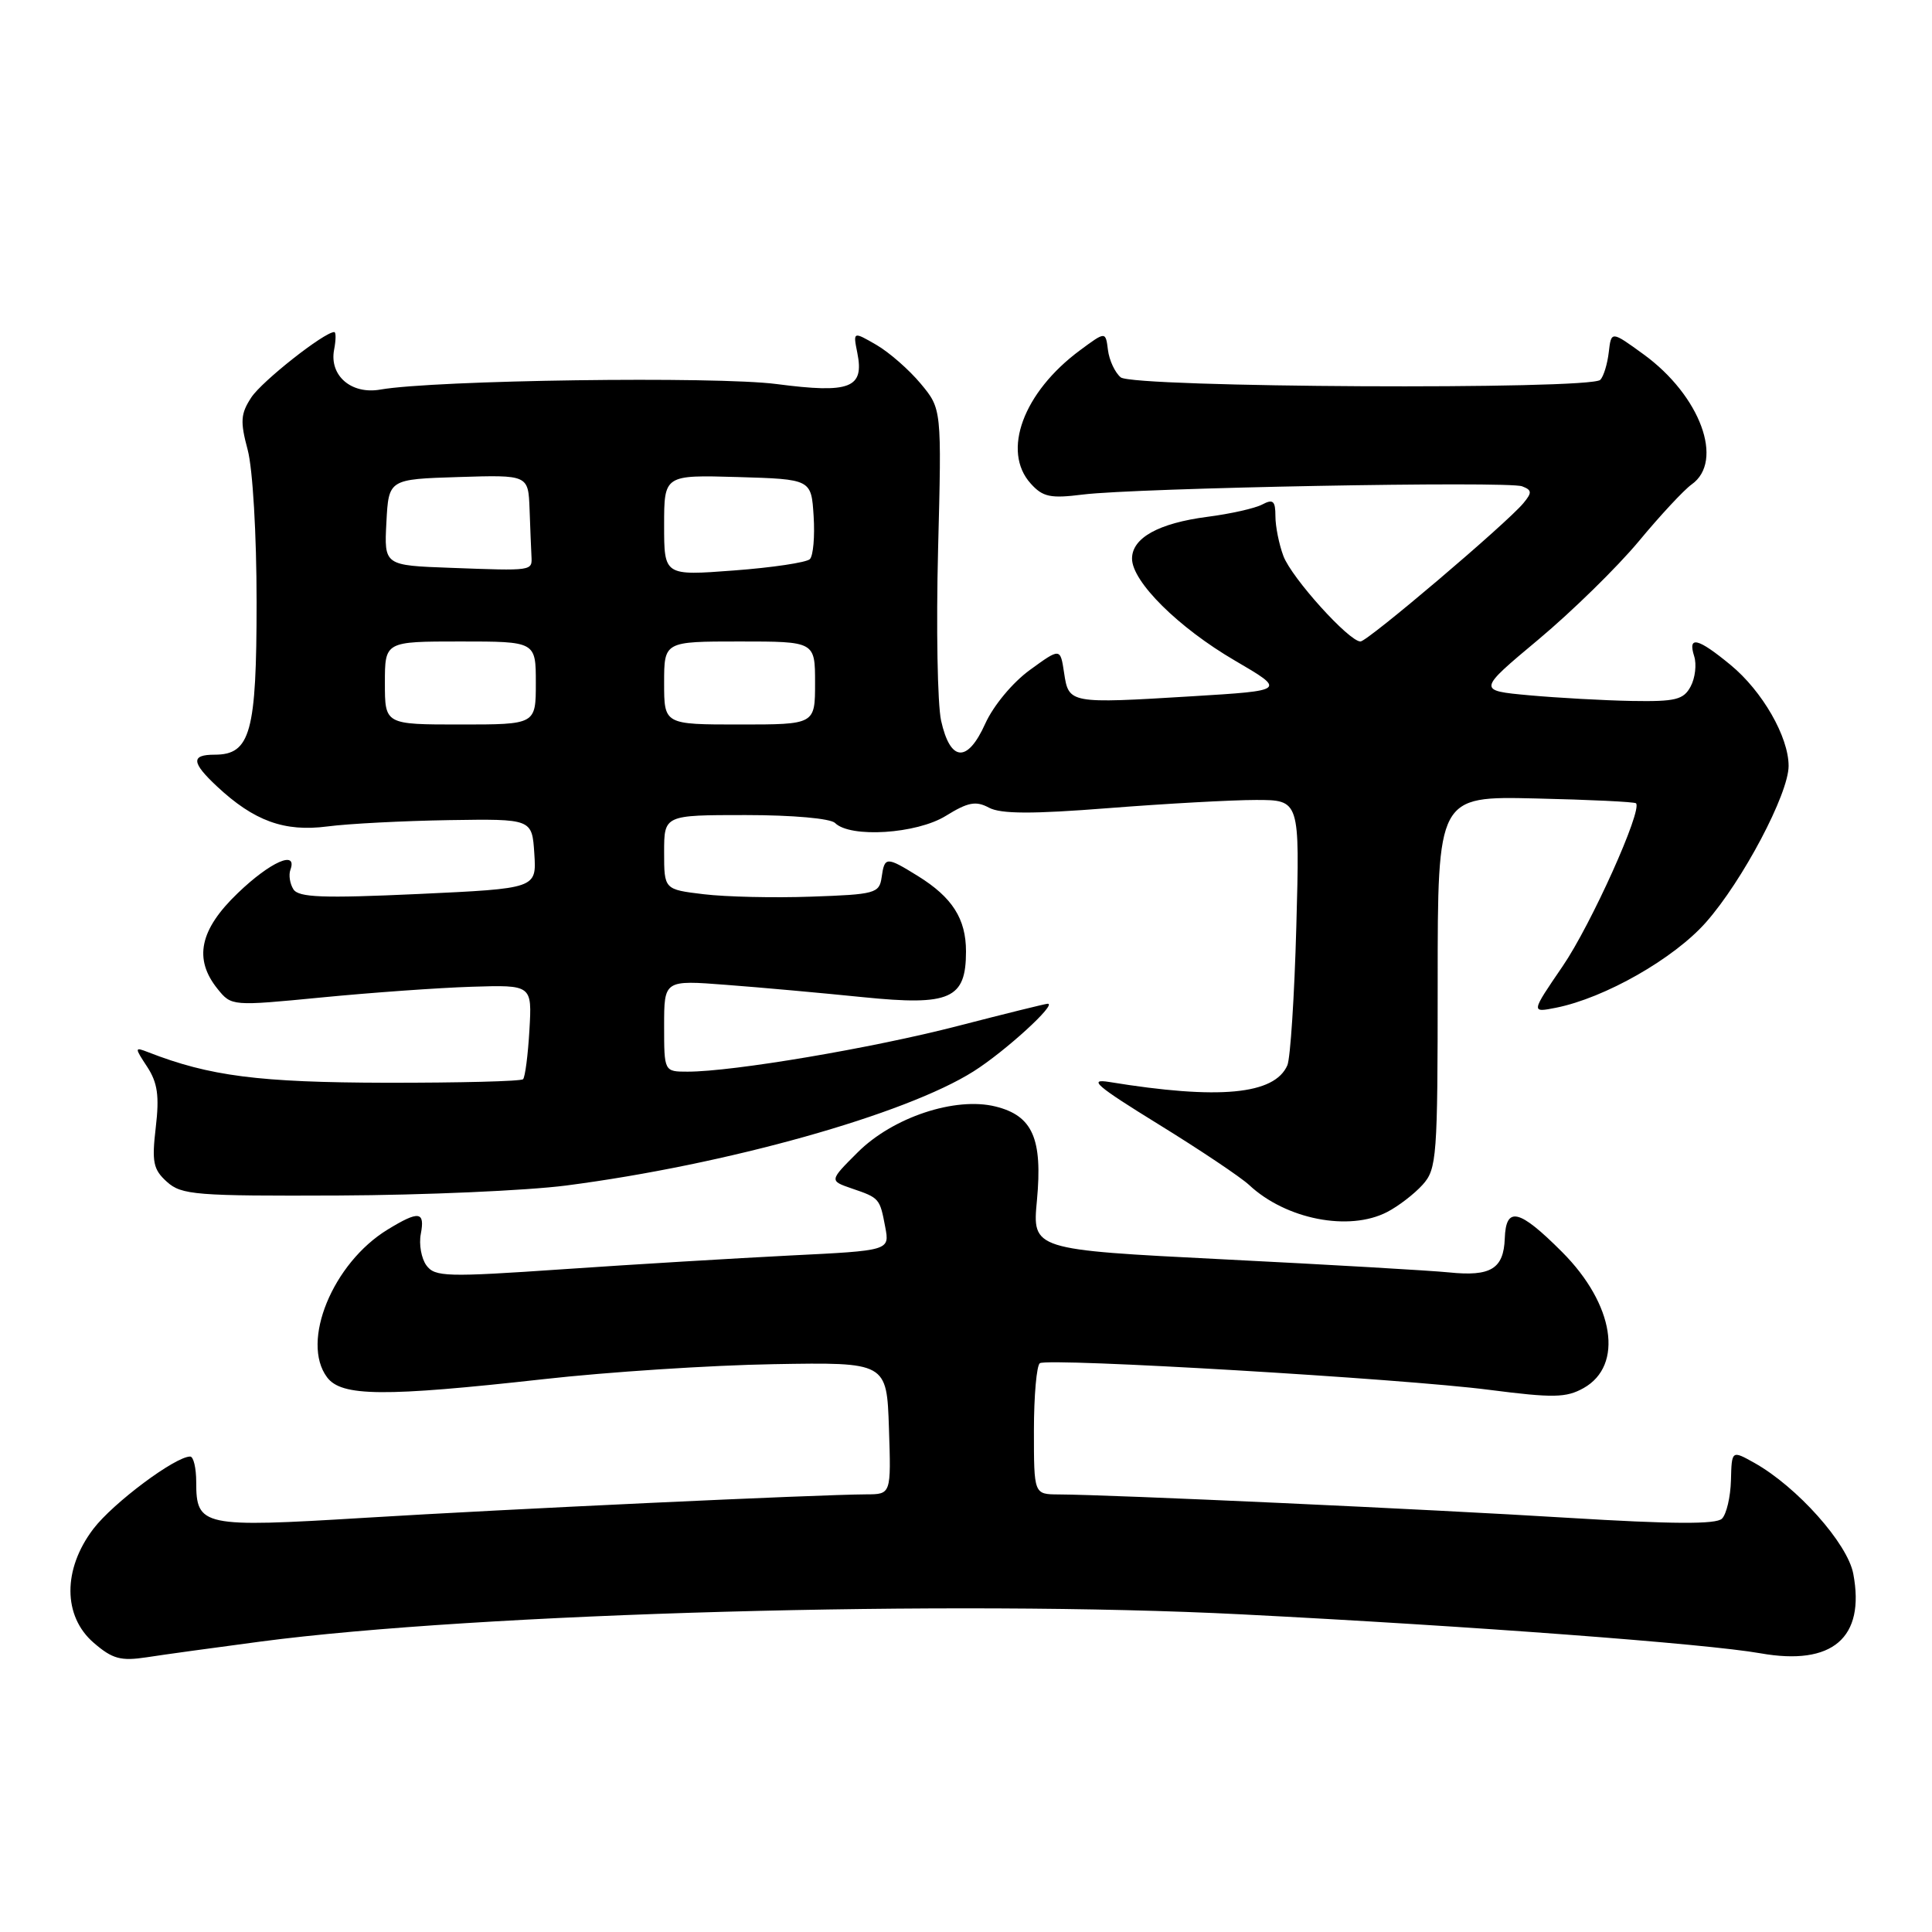 <?xml version="1.0" encoding="UTF-8" standalone="no"?>
<!DOCTYPE svg PUBLIC "-//W3C//DTD SVG 1.1//EN" "http://www.w3.org/Graphics/SVG/1.1/DTD/svg11.dtd" >
<svg xmlns="http://www.w3.org/2000/svg" xmlns:xlink="http://www.w3.org/1999/xlink" version="1.1" viewBox="0 0 256 256">
 <g >
 <path fill="currentColor"
d=" M 34.50 217.52 C 63.21 213.73 126.53 211.97 164.50 213.91 C 194.93 215.46 226.11 217.80 233.27 219.07 C 242.81 220.76 247.17 217.03 245.57 208.54 C 244.82 204.52 238.11 197.00 232.45 193.83 C 229.46 192.16 229.46 192.16 229.36 196.15 C 229.30 198.35 228.77 200.63 228.17 201.23 C 227.40 202.00 221.59 201.96 207.80 201.12 C 189.51 199.99 147.25 198.05 140.25 198.02 C 137.00 198.00 137.00 198.00 137.00 189.56 C 137.00 184.92 137.36 180.90 137.79 180.63 C 138.97 179.90 185.93 182.68 197.33 184.16 C 205.82 185.25 207.52 185.22 209.83 183.93 C 215.18 180.93 213.90 172.81 206.98 165.89 C 201.28 160.18 199.54 159.78 199.39 164.11 C 199.24 168.13 197.53 169.17 192.00 168.60 C 189.53 168.35 176.09 167.57 162.14 166.87 C 136.78 165.59 136.78 165.59 137.40 159.05 C 138.16 150.87 136.83 147.84 131.92 146.62 C 126.58 145.29 118.29 148.05 113.64 152.70 C 109.88 156.45 109.88 156.45 112.87 157.48 C 116.54 158.73 116.58 158.78 117.30 162.60 C 117.89 165.71 117.89 165.71 104.70 166.36 C 97.44 166.73 83.90 167.54 74.61 168.18 C 59.17 169.24 57.62 169.20 56.50 167.67 C 55.83 166.75 55.49 164.87 55.76 163.50 C 56.33 160.50 55.51 160.39 51.37 162.92 C 44.09 167.36 39.81 177.79 43.34 182.50 C 45.25 185.06 50.87 185.10 72.00 182.75 C 80.53 181.79 94.25 180.90 102.50 180.76 C 117.50 180.50 117.50 180.50 117.79 189.25 C 118.08 198.00 118.08 198.00 114.79 198.01 C 108.34 198.04 67.17 199.96 48.28 201.12 C 26.80 202.43 26.00 202.26 26.00 196.38 C 26.00 194.52 25.64 193.00 25.20 193.00 C 23.22 193.00 15.00 199.14 12.38 202.57 C 8.30 207.92 8.32 214.16 12.43 217.69 C 14.90 219.82 16.00 220.12 19.43 219.60 C 21.67 219.25 28.45 218.32 34.50 217.52 Z  M 183.80 160.60 C 185.29 159.83 187.40 158.21 188.50 156.99 C 190.39 154.90 190.50 153.35 190.50 130.14 C 190.50 105.50 190.50 105.50 203.47 105.80 C 210.60 105.96 216.59 106.25 216.78 106.44 C 217.66 107.33 210.82 122.53 207.06 128.03 C 202.85 134.19 202.85 134.19 206.18 133.53 C 212.65 132.24 221.81 127.02 226.05 122.21 C 230.91 116.71 237.00 105.18 237.00 101.49 C 237.00 97.63 233.52 91.57 229.30 88.10 C 224.96 84.52 223.61 84.20 224.49 86.96 C 224.83 88.04 224.62 89.84 224.02 90.96 C 223.08 92.72 222.02 92.98 216.21 92.88 C 212.52 92.81 206.41 92.47 202.63 92.13 C 195.76 91.50 195.76 91.50 203.86 84.73 C 208.32 81.00 214.29 75.15 217.14 71.73 C 219.98 68.30 223.14 64.91 224.15 64.19 C 228.51 61.11 225.30 52.41 217.78 46.95 C 213.50 43.84 213.50 43.84 213.17 46.67 C 212.99 48.23 212.49 49.87 212.05 50.33 C 210.75 51.67 150.14 51.36 148.50 50.00 C 147.74 49.37 146.98 47.74 146.81 46.38 C 146.50 43.90 146.50 43.90 143.11 46.41 C 135.58 51.98 132.70 59.80 136.58 64.08 C 138.18 65.86 139.19 66.07 143.48 65.53 C 150.51 64.65 199.83 63.72 201.69 64.44 C 203.00 64.94 203.02 65.27 201.86 66.67 C 199.65 69.34 181.21 85.00 180.27 85.00 C 178.75 85.00 171.15 76.58 170.06 73.68 C 169.48 72.14 169.00 69.76 169.00 68.40 C 169.00 66.36 168.69 66.09 167.25 66.85 C 166.29 67.36 163.03 68.09 160.00 68.48 C 153.53 69.32 150.00 71.27 150.00 74.02 C 150.00 77.07 156.14 83.16 163.63 87.53 C 170.42 91.50 170.42 91.50 157.96 92.26 C 141.71 93.25 141.61 93.24 141.00 89.17 C 140.50 85.84 140.50 85.84 136.47 88.77 C 134.18 90.43 131.63 93.50 130.55 95.89 C 128.19 101.13 125.92 100.97 124.70 95.49 C 124.22 93.30 124.04 83.10 124.30 72.84 C 124.78 54.18 124.78 54.18 122.00 50.84 C 120.47 49.00 117.83 46.69 116.13 45.70 C 113.03 43.91 113.03 43.91 113.60 46.76 C 114.54 51.43 112.65 52.16 102.91 50.89 C 94.84 49.84 57.56 50.36 50.40 51.62 C 46.55 52.30 43.62 49.77 44.27 46.34 C 44.52 45.05 44.53 44.00 44.29 44.00 C 42.97 44.00 34.72 50.50 33.30 52.66 C 31.88 54.83 31.81 55.84 32.82 59.61 C 33.49 62.12 34.00 70.83 34.00 79.79 C 34.00 97.06 33.19 100.00 28.44 100.00 C 25.28 100.00 25.36 101.03 28.75 104.20 C 33.66 108.79 37.68 110.25 43.37 109.51 C 46.19 109.14 53.45 108.77 59.50 108.67 C 70.50 108.50 70.50 108.50 70.80 113.11 C 71.10 117.73 71.10 117.73 55.42 118.46 C 42.78 119.04 39.57 118.92 38.88 117.84 C 38.41 117.10 38.23 115.94 38.48 115.25 C 39.45 112.59 35.83 114.19 31.52 118.33 C 26.44 123.19 25.63 127.08 28.84 131.05 C 30.67 133.32 30.75 133.32 42.59 132.17 C 49.14 131.53 58.10 130.89 62.50 130.75 C 70.50 130.50 70.50 130.50 70.15 136.50 C 69.96 139.80 69.58 142.72 69.31 143.00 C 69.04 143.28 60.88 143.48 51.16 143.47 C 34.31 143.43 27.78 142.60 19.63 139.42 C 17.82 138.72 17.81 138.78 19.51 141.37 C 20.88 143.47 21.13 145.22 20.64 149.38 C 20.10 153.99 20.30 154.96 22.12 156.60 C 24.05 158.34 25.93 158.49 44.86 158.41 C 56.21 158.36 69.78 157.76 75.00 157.09 C 96.27 154.33 119.98 147.68 129.02 141.95 C 133.18 139.32 140.10 133.00 138.83 133.00 C 138.54 133.00 133.17 134.33 126.90 135.95 C 115.59 138.88 97.12 142.00 91.12 142.00 C 88.00 142.00 88.00 142.00 88.00 135.93 C 88.00 129.86 88.00 129.86 96.25 130.50 C 100.79 130.84 108.93 131.58 114.35 132.13 C 125.92 133.30 128.00 132.37 128.00 126.07 C 128.00 121.74 126.18 118.90 121.63 116.08 C 117.43 113.48 117.21 113.49 116.82 116.25 C 116.52 118.37 115.96 118.52 107.50 118.81 C 102.55 118.99 96.14 118.84 93.25 118.49 C 88.00 117.86 88.00 117.86 88.00 112.93 C 88.00 108.00 88.00 108.00 98.80 108.00 C 105.03 108.00 110.05 108.45 110.65 109.05 C 112.66 111.06 121.46 110.50 125.32 108.11 C 128.26 106.29 129.31 106.09 131.04 107.02 C 132.61 107.86 136.73 107.88 146.89 107.08 C 154.44 106.49 163.23 106.00 166.42 106.00 C 172.23 106.00 172.23 106.00 171.77 122.75 C 171.52 131.96 170.98 140.25 170.58 141.16 C 168.88 145.05 161.51 145.74 147.00 143.37 C 144.11 142.90 145.25 143.88 153.50 148.97 C 159.00 152.36 164.40 155.98 165.51 157.01 C 170.38 161.57 178.75 163.21 183.80 160.60 Z  M 51.00 90.50 C 51.00 85.00 51.00 85.00 61.00 85.00 C 71.00 85.00 71.00 85.00 71.00 90.50 C 71.00 96.00 71.00 96.00 61.00 96.00 C 51.00 96.00 51.00 96.00 51.00 90.50 Z  M 88.00 90.50 C 88.00 85.00 88.00 85.00 98.00 85.00 C 108.00 85.00 108.00 85.00 108.00 90.50 C 108.00 96.00 108.00 96.00 98.00 96.00 C 88.00 96.00 88.00 96.00 88.00 90.50 Z  M 59.70 75.24 C 50.90 74.92 50.90 74.92 51.20 69.21 C 51.50 63.50 51.50 63.50 60.75 63.21 C 70.00 62.92 70.00 62.92 70.17 67.46 C 70.26 69.96 70.37 72.75 70.42 73.67 C 70.52 75.67 70.69 75.65 59.70 75.24 Z  M 88.00 69.61 C 88.00 62.93 88.00 62.93 97.75 63.21 C 107.50 63.50 107.50 63.50 107.81 68.39 C 107.98 71.08 107.76 73.64 107.31 74.09 C 106.86 74.53 102.34 75.21 97.25 75.59 C 88.00 76.29 88.00 76.29 88.00 69.61 Z "/>
</g>
</svg>